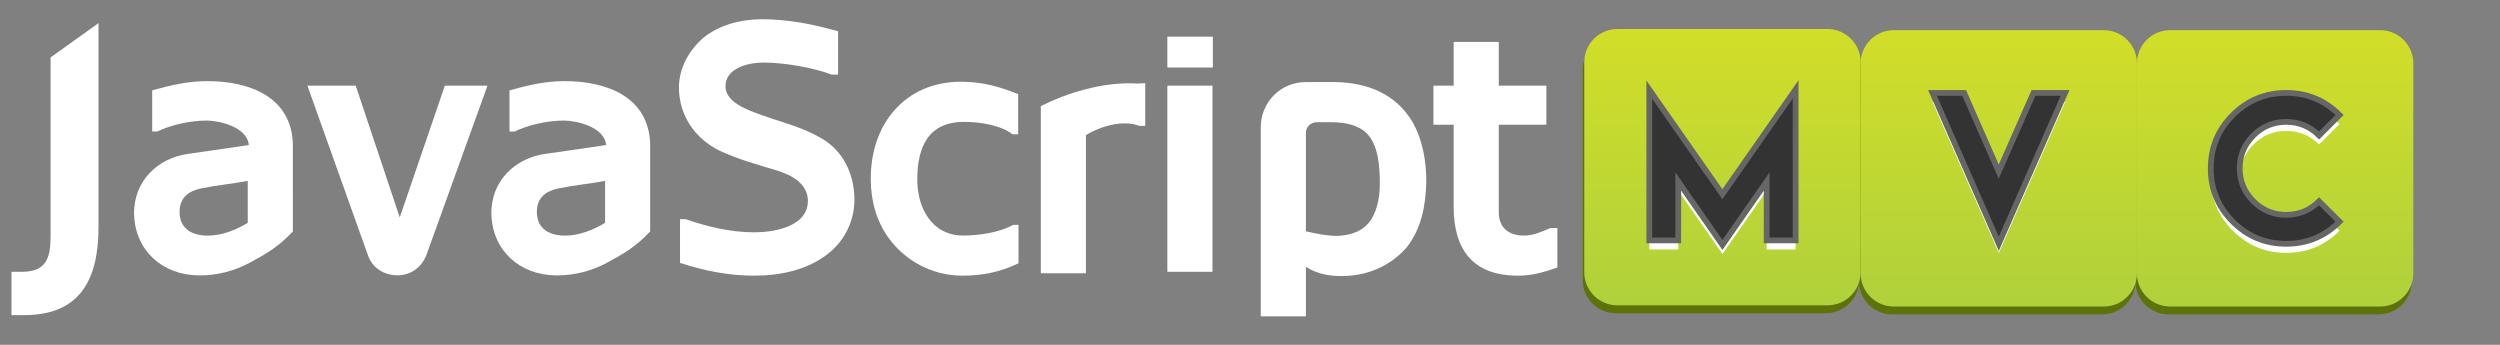 <?xml version="1.0" encoding="utf-8"?>
<!-- Generator: Adobe Illustrator 16.2.1, SVG Export Plug-In . SVG Version: 6.00 Build 0)  -->
<!DOCTYPE svg PUBLIC "-//W3C//DTD SVG 1.1//EN" "http://www.w3.org/Graphics/SVG/1.1/DTD/svg11.dtd">
<svg version="1.1" id="Layer_1" xmlns="http://www.w3.org/2000/svg" xmlns:xlink="http://www.w3.org/1999/xlink" x="0px" y="0px"
	 width="435px" height="60px" viewBox="0 0 435 60" enable-background="new 0 0 435 60" xml:space="preserve">
<rect x="0" y="0" width="435" height="60" fill="#808080" stroke="none"/>
<g>
	<path fill="#5D7208" d="M323.475,48.728c0,3.187-2.584,5.77-5.771,5.77H281.16c-3.186,0-5.77-2.583-5.77-5.77V12.183
		c0-3.186,2.584-5.77,5.77-5.77h36.544c3.187,0,5.771,2.583,5.771,5.77V48.728z"/>
	<path fill="#5D7208" d="M371.56,48.932c0,3.188-2.584,5.77-5.771,5.77h-36.544c-3.187,0-5.771-2.582-5.771-5.77V12.387
		c0-3.186,2.584-5.77,5.771-5.77h36.544c3.187,0,5.771,2.583,5.771,5.77V48.932z"/>
	<path fill="#5D7208" d="M419.644,48.932c0,3.188-2.584,5.77-5.77,5.77h-36.545c-3.187,0-5.77-2.582-5.77-5.77V12.388
		c0-3.186,2.583-5.77,5.77-5.77h36.545c3.186,0,5.77,2.584,5.77,5.77V48.932z"/>
	<linearGradient id="SVGID_1_" gradientUnits="userSpaceOnUse" x1="299.705" y1="53.131" x2="299.705" y2="5.047">
		<stop  offset="0" style="stop-color:#AFD13C"/>
		<stop  offset="1" style="stop-color:#D2DE28"/>
	</linearGradient>
	<path fill="url(#SVGID_1_)" d="M323.748,47.361c0,3.187-2.583,5.77-5.771,5.77h-36.544c-3.187,0-5.771-2.583-5.771-5.77V10.817
		c0-3.186,2.584-5.77,5.771-5.77h36.544c3.188,0,5.771,2.584,5.771,5.77V47.361z"/>
	<linearGradient id="SVGID_2_" gradientUnits="userSpaceOnUse" x1="347.79" y1="53.335" x2="347.79" y2="5.251">
		<stop  offset="0" style="stop-color:#AFD13C"/>
		<stop  offset="1" style="stop-color:#D2DE28"/>
	</linearGradient>
	<path fill="url(#SVGID_2_)" d="M371.832,47.565c0,3.187-2.583,5.77-5.77,5.77h-36.545c-3.186,0-5.77-2.583-5.77-5.77V11.021
		c0-3.186,2.584-5.77,5.77-5.77h36.545c3.187,0,5.77,2.584,5.77,5.77V47.565z"/>
	<linearGradient id="SVGID_3_" gradientUnits="userSpaceOnUse" x1="395.875" y1="53.335" x2="395.875" y2="5.252">
		<stop  offset="0" style="stop-color:#AFD13C"/>
		<stop  offset="1" style="stop-color:#D2DE28"/>
	</linearGradient>
	<path fill="url(#SVGID_3_)" d="M419.917,47.565c0,3.187-2.583,5.77-5.771,5.77h-36.544c-3.186,0-5.771-2.583-5.771-5.77V11.021
		c0-3.186,2.585-5.771,5.771-5.771h36.544c3.188,0,5.771,2.584,5.771,5.771V47.565z"/>
	<g>
		<path fill="#FFFFFF" d="M312.436,43.402h-5.04V33.166l-7.691,11.03l-7.689-11.028v10.234h-5.038V17.176l12.713,18.187
			l12.746-18.235V43.402z"/>
		<path fill="#FFFFFF" d="M359.327,17.74L347.79,43.994L336.254,17.74h5.504l6.019,13.697l6.047-13.697H359.327z"/>
		<path fill="#FFFFFF" d="M407.079,40.148c-2.563,2.565-5.658,3.846-9.282,3.846s-6.718-1.28-9.281-3.846
			c-2.563-2.562-3.846-5.656-3.846-9.28c0-3.625,1.282-6.719,3.846-9.282c2.563-2.564,5.657-3.846,9.281-3.846
			s6.719,1.282,9.282,3.846l-3.555,3.553c-1.591-1.574-3.499-2.359-5.728-2.359c-2.228,0-4.132,0.79-5.715,2.374
			c-1.582,1.582-2.374,3.486-2.374,5.715c0,2.228,0.792,4.133,2.374,5.715c1.583,1.583,3.487,2.372,5.715,2.372
			c2.229,0,4.137-0.787,5.728-2.36L407.079,40.148z"/>
	</g>
	<path fill="#333333" stroke="#666666" stroke-miterlimit="10" d="M312.436,41.829h-5.04V31.592l-7.691,11.031l-7.689-11.03v10.236
		h-5.038V15.602l12.713,18.188l12.746-18.236V41.829z"/>
	<path fill="#333333" stroke="#666666" stroke-miterlimit="10" d="M359.327,16.167L347.79,42.42l-11.536-26.253h5.504l6.019,13.696
		l6.047-13.696H359.327z"/>
	<path fill="#333333" stroke="#666666" stroke-miterlimit="10" d="M407.079,38.574c-2.563,2.565-5.658,3.846-9.282,3.846
		s-6.718-1.28-9.281-3.846c-2.563-2.562-3.846-5.656-3.846-9.281c0-3.624,1.282-6.718,3.846-9.282
		c2.563-2.563,5.657-3.846,9.281-3.846s6.719,1.282,9.282,3.846l-3.555,3.554c-1.591-1.574-3.499-2.359-5.728-2.359
		c-2.228,0-4.132,0.79-5.715,2.373c-1.582,1.582-2.374,3.486-2.374,5.715c0,2.228,0.792,4.133,2.374,5.715
		c1.583,1.583,3.487,2.373,5.715,2.373c2.229,0,4.137-0.787,5.728-2.361L407.079,38.574z"/>
	<g>
		<path fill="#FFFFFF" d="M197.847,14.539c-2.679-0.178-5.825,0.162-9.144,1.039c-1.344,0.355-2.712,0.789-4.091,1.322
			c-1.226,0.474-2.399,0.998-3.511,1.56v17.879v11.213h7.85V34.784V23.509c2.471-1.544,6.551-2.719,9.271-1.606h1.051v-7.215v-0.202
			C198.793,14.485,198.318,14.503,197.847,14.539z"/>
		<path fill="#FFFFFF" d="M17.143,4.023v35.476c0,9.458-3.461,15.33-12.917,15.33H2v-7.541h1.978c4.08-0.062,4.821-2.41,4.821-6.181
			V9.99"/>
		<path fill="#FFFFFF" d="M77.405,14.901h7.417L74.191,44.383c-0.865,2.162-2.657,3.461-4.944,3.523c-2.411,0-4.389-1.236-5.192-3.4
			L53.486,14.901h8.406l7.664,22.932L77.405,14.901z"/>
		<path fill="#FFFFFF" d="M143.786,24.604c3.399,2.411,4.882,6.305,4.882,10.137c0,3.646-1.668,6.983-4.263,9.146
			c-3.709,3.092-8.592,4.079-13.227,4.079c-4.451,0-8.653-0.864-12.855-2.224v-7.602h0.989c3.4,1.174,7.541,2.285,11.929,2.285
			c3.337,0,9.395-0.928,9.332-5.562c-0.062-2.967-2.904-4.45-5.563-5.252c-3.275-0.99-6.674-1.917-9.826-3.4
			c-4.45-2.225-7.046-6.304-7.046-11.001c0-3.399,1.792-6.49,4.203-8.591c2.782-2.286,6.427-3.214,10.013-3.275
			c4.697,0,8.9,0.804,13.473,2.101v7.541h-1.112c-3.029-1.174-8.159-2.101-11.868-2.101c-2.595,0-6.612,0.927-6.612,4.141
			s5.067,4.511,7.911,5.562C137.42,21.639,140.819,22.627,143.786,24.604z"/>
		<path fill="#FFFFFF" d="M176.173,23.368c-2.04-1.606-5.686-2.163-8.468-2.163c-2.966,0-5.006,1.051-6.242,2.719
			c-1.36,1.854-1.855,4.45-1.855,7.231c0,2.163,0.433,4.203,1.36,5.872c1.298,2.348,3.461,3.955,6.613,3.955
			c2.905,0,6.366-0.557,8.714-1.854h0.927v6.675c-3.276,1.606-6.49,2.162-9.766,2.162c-5.314,0-10.073-2.657-12.917-6.675
			c-1.978-2.78-3.028-6.242-3.028-10.196c0-4.76,1.483-8.963,4.141-11.93c2.719-3.09,6.675-4.944,11.557-4.944
			c3.585,0,6.614,0.804,9.951,2.163v6.983H176.173z"/>
		<path fill="#FFFFFF" d="M211.033,11.75h-7.912V6.384h7.912V11.75z M210.97,47.288h-7.849V14.901h7.849V47.288z"/>
		<path fill="#FFFFFF" d="M232.417,14.283c5.687,0.125,10.446,2.102,13.35,6.923c1.794,3.152,2.411,6.86,2.411,10.446
			c-0.124,4.142-0.804,8.034-3.399,11.371c-2.781,3.214-6.799,5.007-11.311,5.007c-2.163,0-4.202-0.31-6.241-1.607v8.616h-7.851
			V22.132c0-4.326,3.462-7.85,7.788-7.85H232.417z M227.227,40.242c1.853,0.432,3.583,0.804,5.5,0.804
			c2.41-0.125,4.573-0.804,5.933-2.968c1.112-1.854,1.484-4.264,1.422-6.427c0-2.658-0.247-6.366-2.226-8.406
			c-1.605-1.606-4.079-1.978-6.18-1.978h-2.597c-0.988,0-1.853,0.804-1.853,1.792V40.242z"/>
		<path fill="#FFFFFF" d="M260.788,36.967c0,2.78,1.916,4.017,4.265,4.017c1.668,0.062,3.213-0.68,4.696-1.298h1.235v6.859
			c-2.349,0.805-4.325,1.422-6.858,1.422c-7.665,0-11.188-4.326-11.188-11.99V21.701h-3.523v-6.799h3.523V7.3h7.85v7.602h8.281
			v6.799h-8.281V36.967z"/>
		<path fill="#FFFFFF" d="M98.234,14.115c-3.399,0-6.489,0.742-9.58,1.608v7.168h0.865c2.41-1.174,5.81-1.916,8.59-1.916
			c2.164,0,7.108,1.112,7.355,4.265l-10.63,1.545c-5.006,0.68-9.456,4.573-9.333,10.506c0.185,6.282,4.909,10.595,11.3,10.629
			c0.024,0,0.047,0.003,0.072,0.003c0.005,0,0.009-0.002,0.013-0.002c0.009,0,0.016,0.002,0.024,0.002
			c3.109,0,6.054-0.788,8.678-2.195c3.014-1.613,5.059-2.816,7.54-5.459V25.055C112.882,16.897,105.651,14.115,98.234,14.115z
			 M93.413,36.859c0-2.474,1.608-3.647,3.771-4.079c2.719-0.557,5.439-0.804,8.097-1.298v7.292c-2.04,1.237-4.513,2.226-6.984,2.226
			C95.7,41,93.413,39.887,93.413,36.859z"/>
		<path fill="#FFFFFF" d="M36.064,14.115c-3.399,0-6.489,0.742-9.58,1.608v7.168h0.866c2.41-1.174,5.81-1.916,8.59-1.916
			c2.163,0,7.108,1.112,7.354,4.265l-10.63,1.545c-5.006,0.68-9.456,4.573-9.333,10.506c0.185,6.282,4.909,10.595,11.3,10.629
			c0.024,0,0.047,0.003,0.072,0.003c0.004,0,0.009-0.002,0.013-0.002c0.009,0,0.016,0.002,0.024,0.002
			c3.11,0,6.054-0.788,8.678-2.195c3.014-1.613,5.059-2.816,7.54-5.459V25.055C50.712,16.897,43.481,14.115,36.064,14.115z
			 M31.244,36.859c0-2.474,1.607-3.647,3.77-4.079c2.719-0.557,5.439-0.804,8.097-1.298v7.292C41.071,40.012,38.598,41,36.126,41
			C33.531,41,31.244,39.887,31.244,36.859z"/>
	</g>
</g>
</svg>

